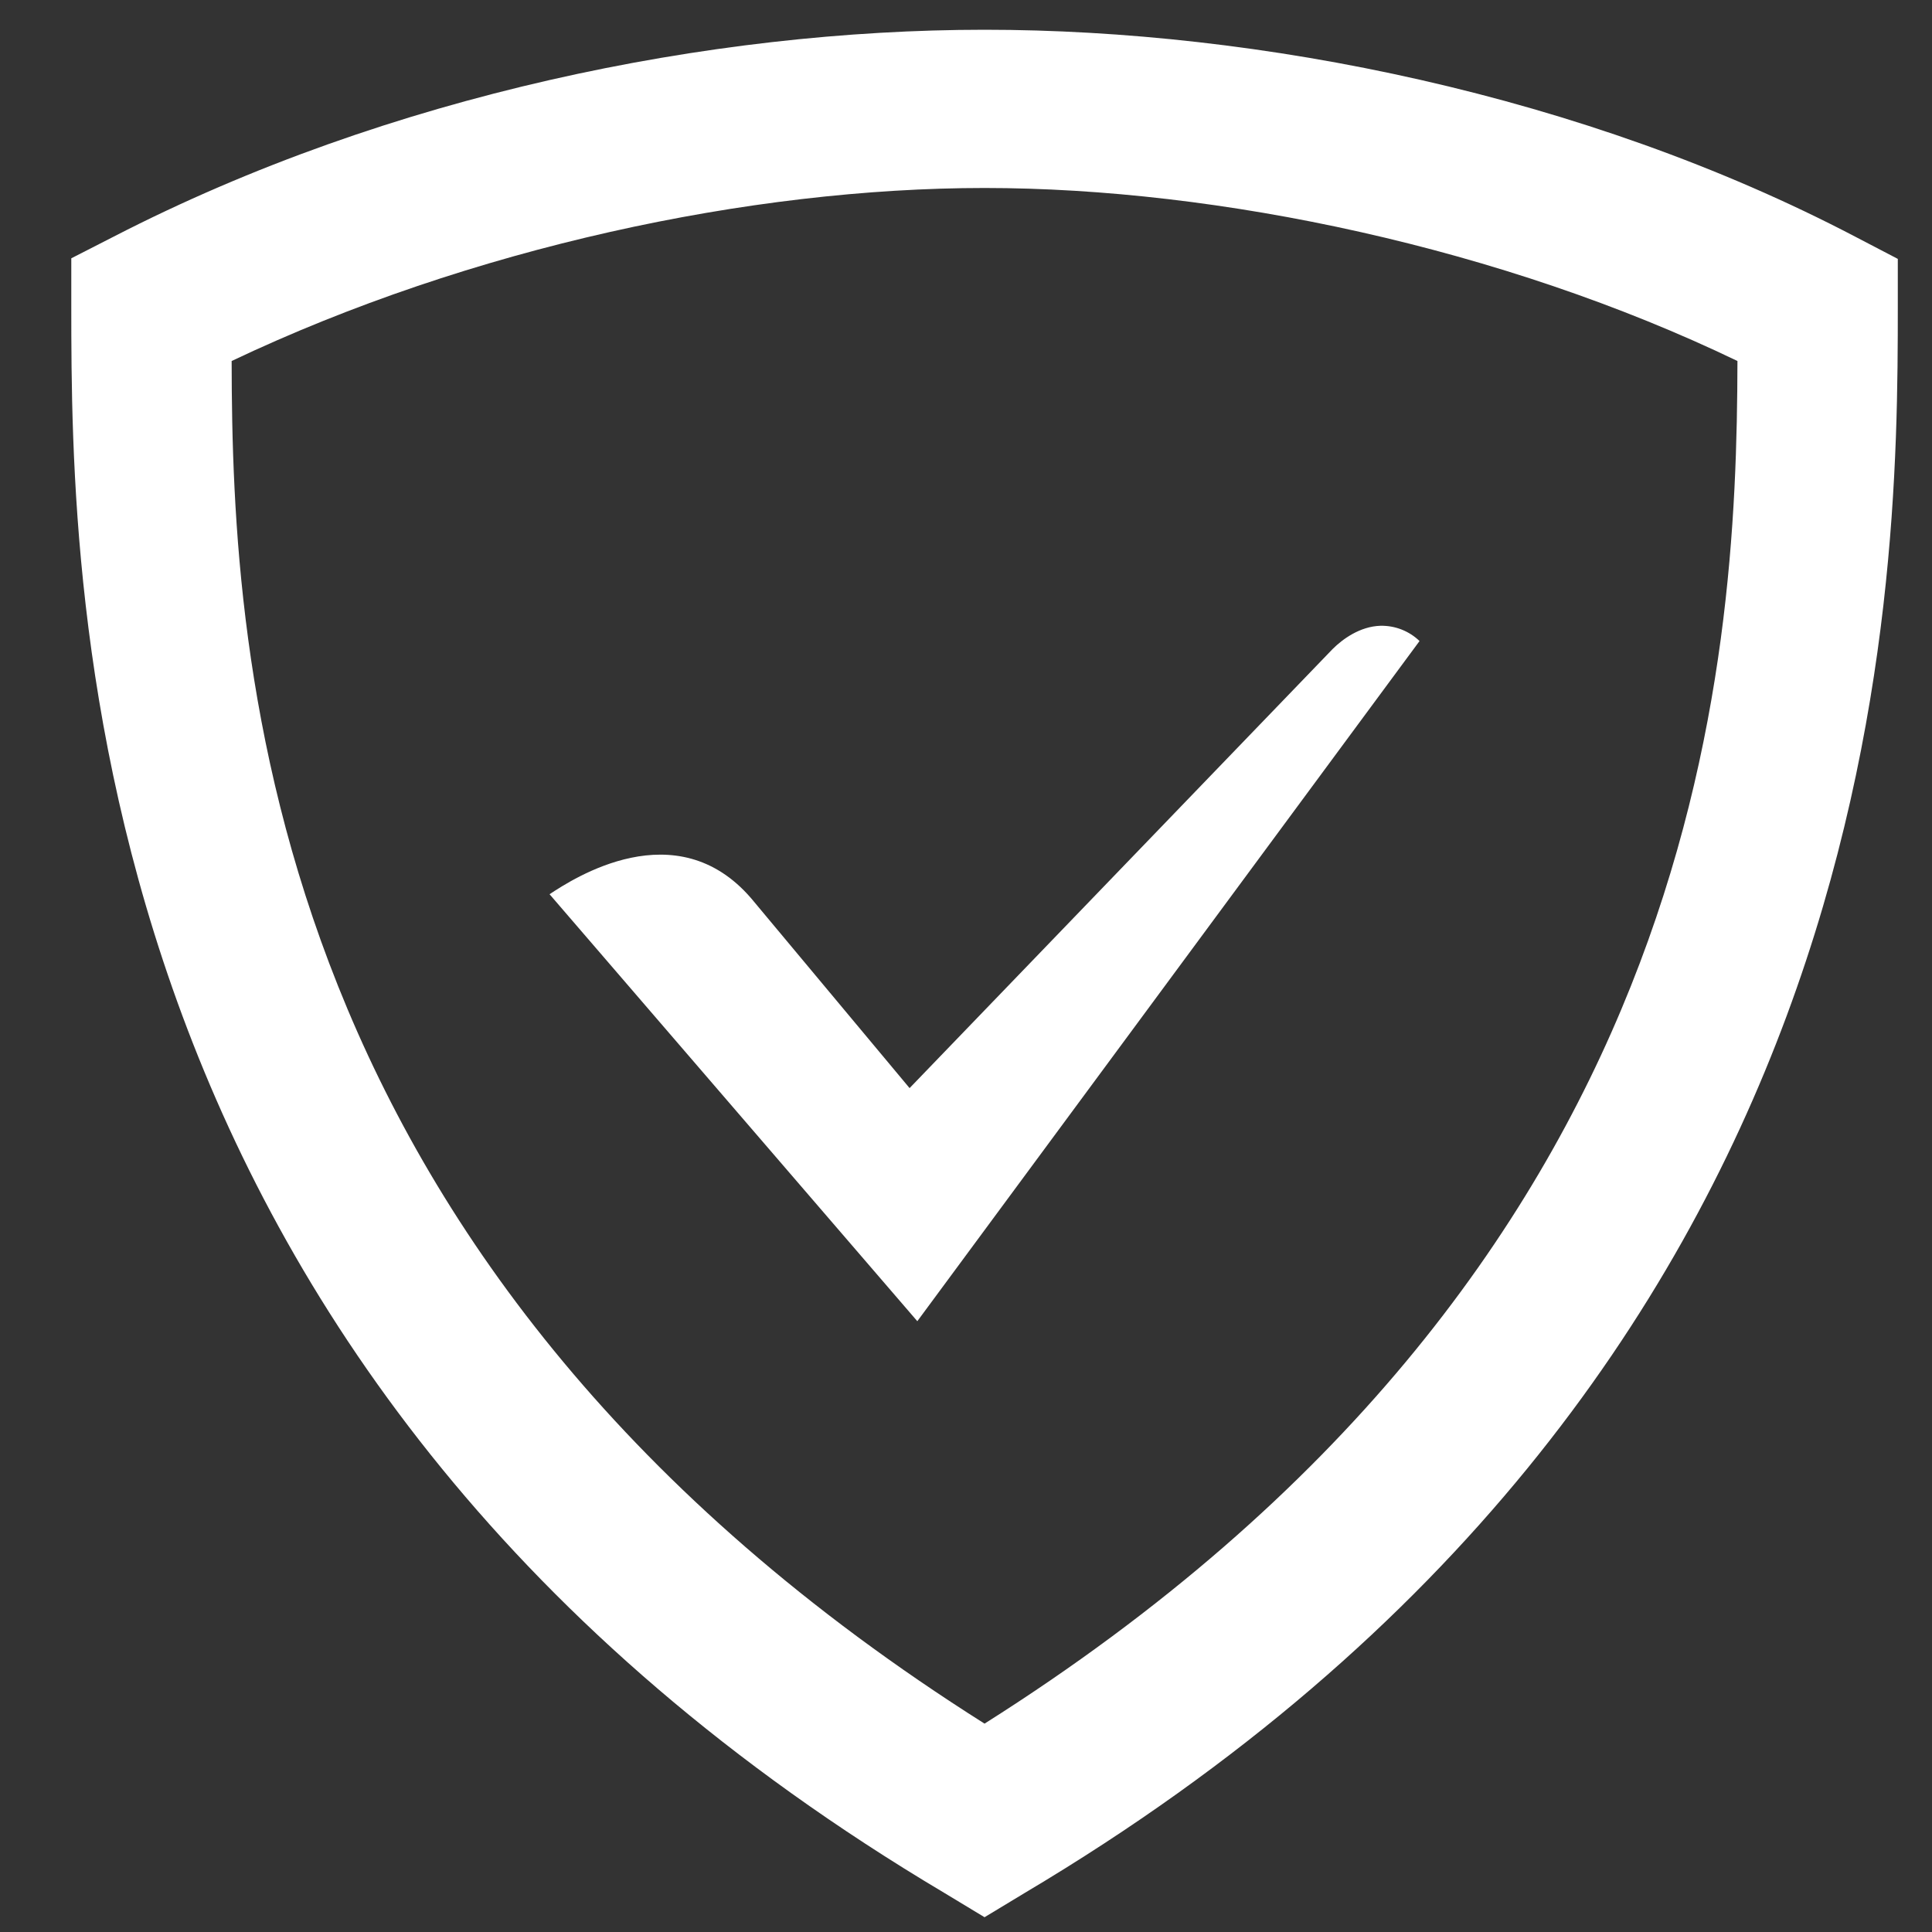 <svg width="20" height="20" viewBox="0 0 20 20" fill="none" xmlns="http://www.w3.org/2000/svg">
<rect x="0" y="0" width="20" height="20" fill="#333333" stroke="none"/>
<g clip-path="url(#clip0_4364_7183)">
<path d="M10.192 0.308C7.359 0.308 4.026 0.982 1.18 2.448L0.738 2.674V3.176C0.738 6.197 0.795 14.259 9.775 19.595L10.192 19.847L10.609 19.595C19.589 14.259 19.646 6.197 19.646 3.176V2.68L19.207 2.451C16.396 0.979 13.025 0.308 10.192 0.308V0.308ZM10.192 1.946C12.615 1.946 15.553 2.566 17.986 3.737C17.979 6.901 17.646 13.134 10.192 17.843C2.738 13.134 2.401 6.901 2.398 3.737C4.869 2.564 7.769 1.946 10.192 1.946ZM14.291 6.478C14.078 6.484 13.897 6.617 13.795 6.719L9.416 11.264L7.775 9.298C6.999 8.399 5.934 9.095 5.689 9.257L9.496 13.677L14.695 6.636C14.587 6.532 14.442 6.475 14.291 6.478H14.291Z" fill="white"/>
</g>
<defs>
<clipPath id="clip0_4364_7183">
<rect width="19.538" height="19.538" fill="white" transform="translate(0.423 0.309)"/>
</clipPath>
</defs>
</svg>
